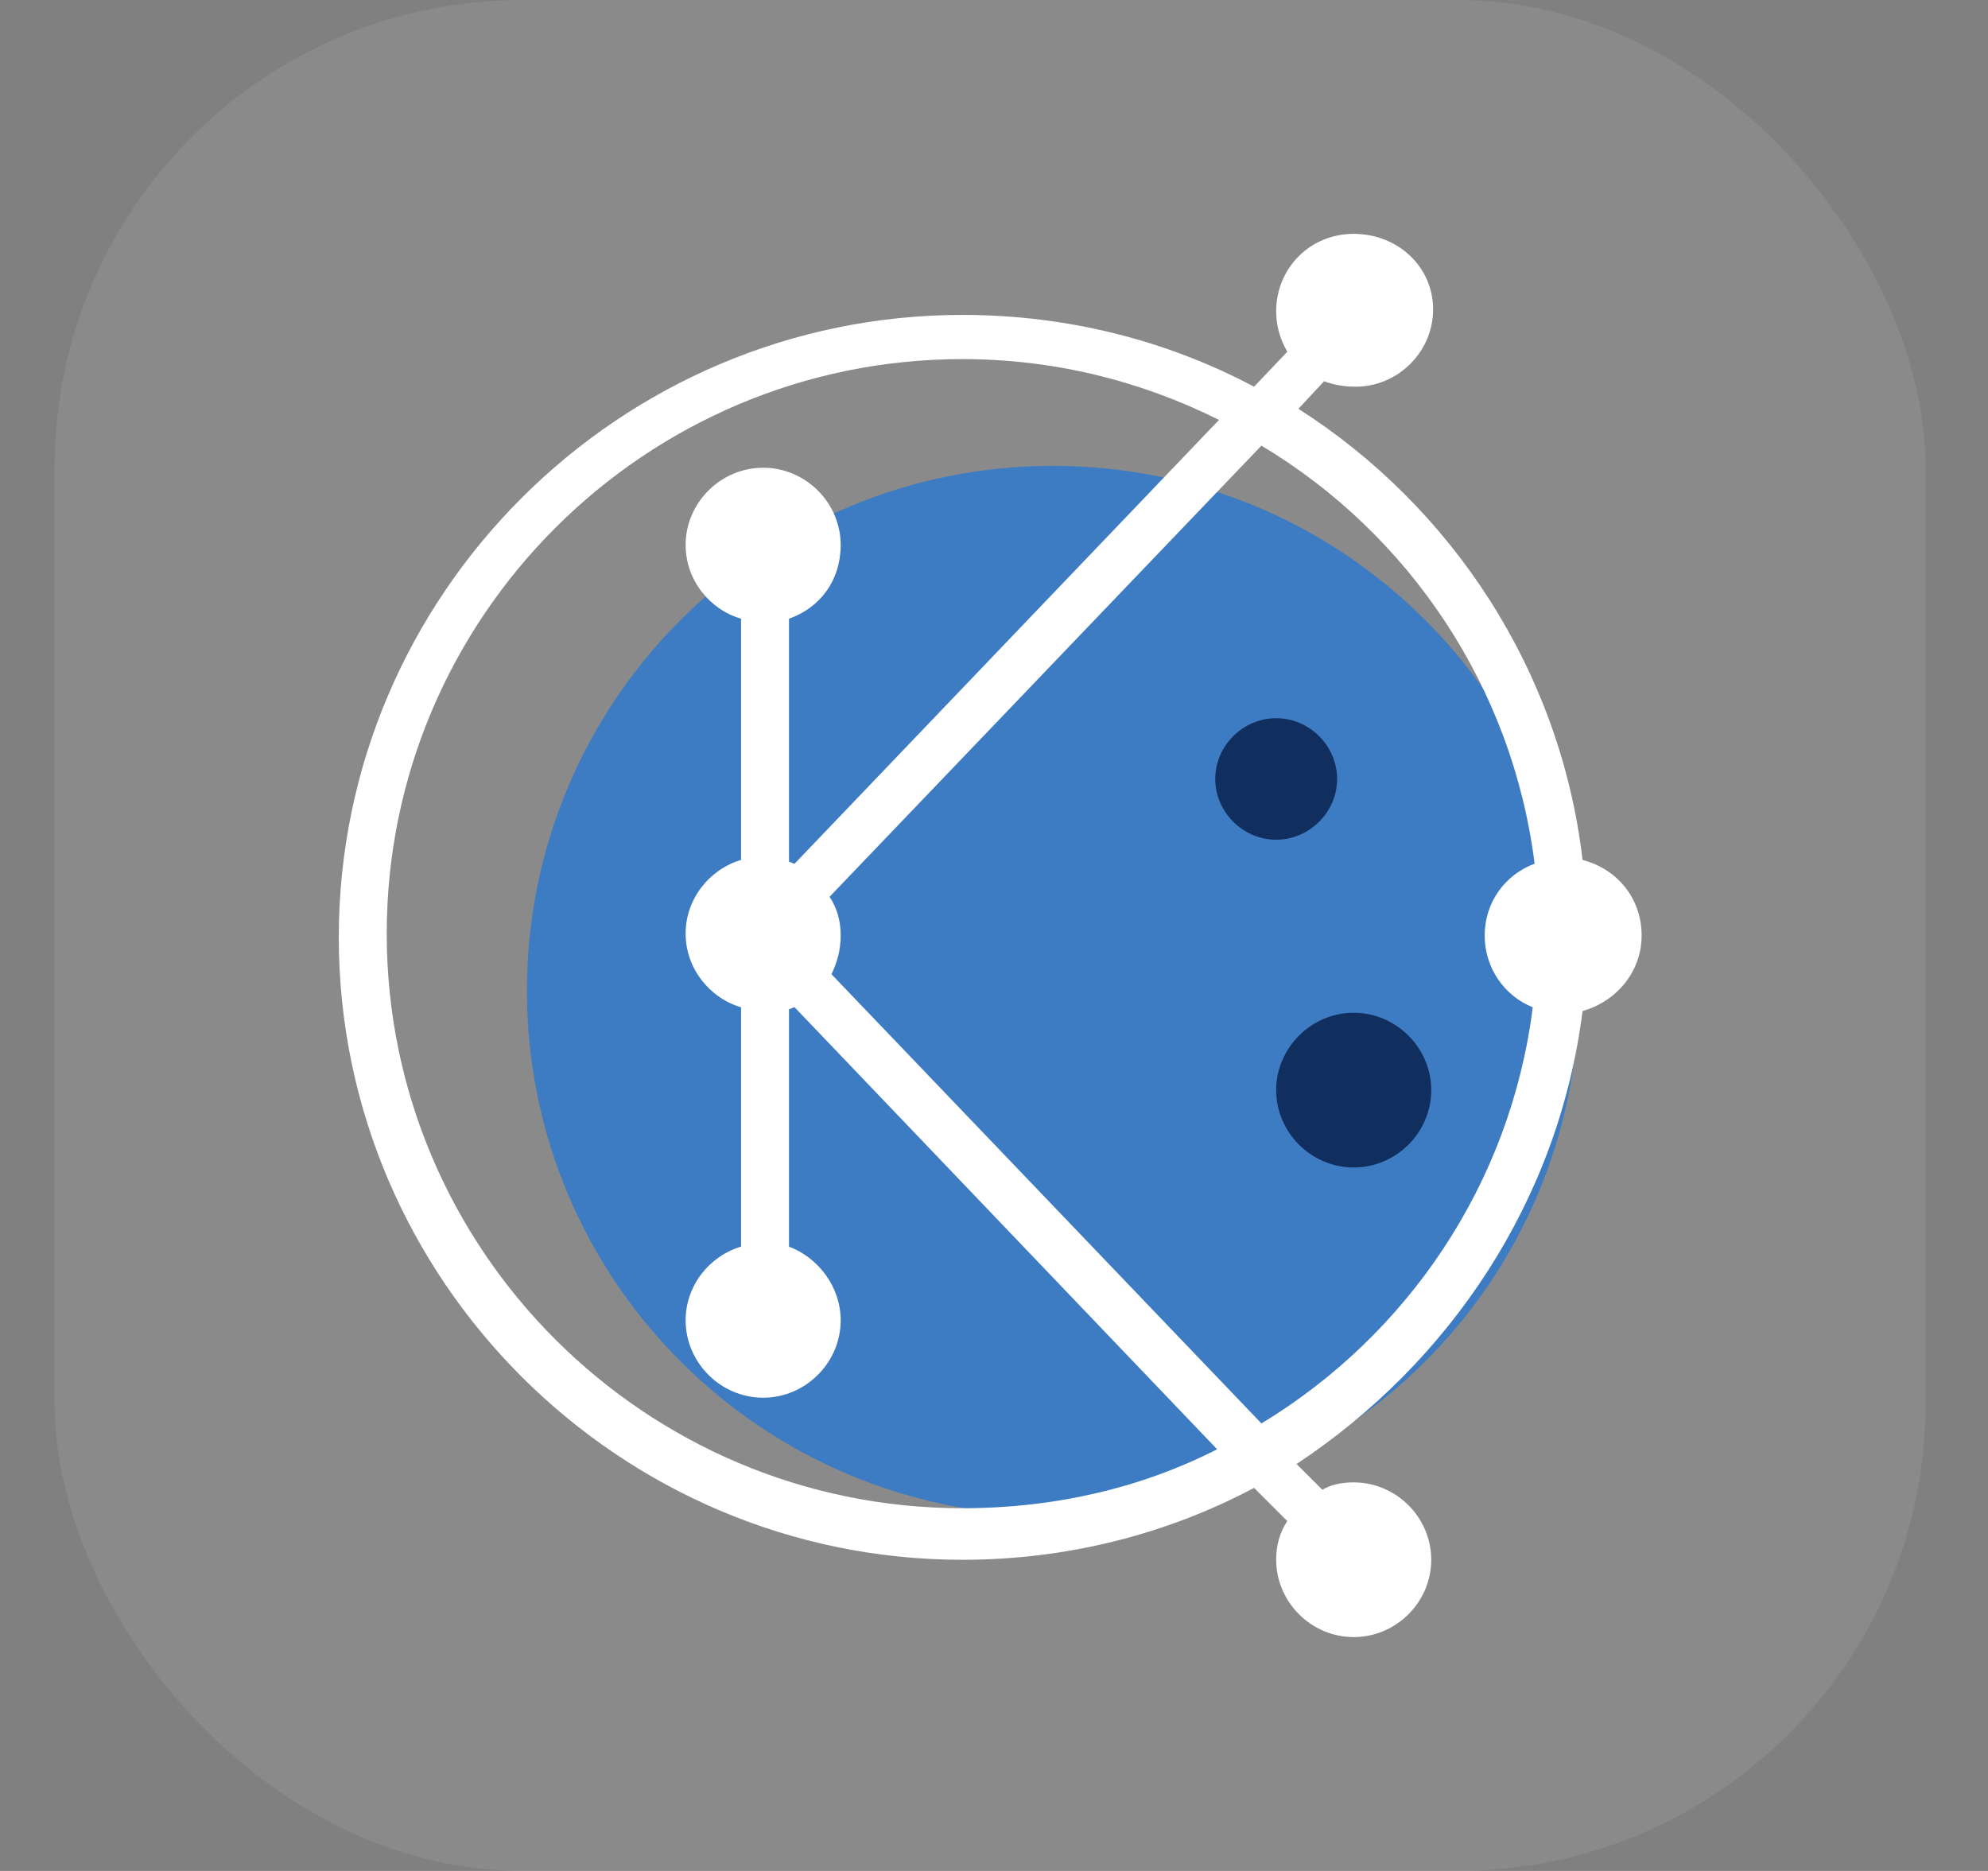 <svg width="17" height="16" viewBox="0 0 17 16" fill="none" xmlns="http://www.w3.org/2000/svg">
<rect x="0" y="0" width="17" height="16" fill="#808080" stroke="none"/>
<g clip-path="url(#clip0_1750_6905)">
<rect x="0.467" width="16" height="16" rx="4" fill="white" fill-opacity="0.08"/>
<path d="M9.004 12.961C11.488 12.961 13.501 10.951 13.501 8.472C13.501 5.994 11.488 3.984 9.004 3.984C6.52 3.984 4.506 5.994 4.506 8.472C4.506 10.951 6.52 12.961 9.004 12.961Z" fill="#3D7BC2"/>
<path d="M10.913 7.181C11.197 7.181 11.434 6.945 11.434 6.661C11.434 6.378 11.197 6.142 10.913 6.142C10.629 6.142 10.392 6.378 10.392 6.661C10.392 6.945 10.629 7.181 10.913 7.181Z" fill="#102E5E"/>
<path d="M11.576 9.984C11.939 9.984 12.239 9.685 12.239 9.323C12.239 8.961 11.939 8.661 11.576 8.661C11.213 8.661 10.913 8.961 10.913 9.323C10.913 9.685 11.213 9.984 11.576 9.984Z" fill="#102E5E"/>
<path d="M13.533 8.646C13.817 8.567 14.038 8.315 14.038 8C14.038 7.685 13.833 7.433 13.533 7.354C13.343 5.732 12.412 4.331 11.103 3.496L11.323 3.26C11.402 3.291 11.497 3.307 11.592 3.307C11.955 3.307 12.255 3.008 12.255 2.646C12.255 2.283 11.955 2 11.576 2C11.197 2 10.913 2.299 10.913 2.661C10.913 2.787 10.945 2.898 11.008 3.008L10.724 3.307C9.982 2.913 9.13 2.693 8.231 2.693C5.295 2.693 2.897 5.087 2.897 8.016C2.897 10.945 5.295 13.339 8.231 13.339C9.13 13.339 9.982 13.118 10.724 12.724L11.008 13.008C10.945 13.102 10.913 13.213 10.913 13.339C10.913 13.701 11.213 14 11.576 14C11.939 14 12.239 13.701 12.239 13.339C12.239 12.976 11.939 12.677 11.576 12.677C11.481 12.677 11.387 12.693 11.308 12.74L11.087 12.52C12.397 11.653 13.328 10.268 13.533 8.646ZM13.123 7.386C12.87 7.48 12.696 7.717 12.696 8C12.696 8.283 12.87 8.52 13.107 8.614C12.917 10.126 12.034 11.417 10.787 12.173L7.11 8.331C7.157 8.236 7.189 8.126 7.189 8C7.189 7.874 7.157 7.764 7.094 7.669L10.787 3.811C12.049 4.567 12.933 5.874 13.123 7.386ZM8.231 12.898C5.516 12.898 3.307 10.693 3.307 7.984C3.307 5.276 5.516 3.071 8.231 3.071C9.02 3.071 9.761 3.26 10.424 3.591L6.795 7.386C6.779 7.386 6.763 7.37 6.747 7.37V5.291C7.015 5.197 7.189 4.961 7.189 4.661C7.189 4.299 6.889 4 6.526 4C6.163 4 5.863 4.299 5.863 4.661C5.863 4.961 6.069 5.213 6.337 5.291V7.354C6.069 7.433 5.863 7.685 5.863 7.984C5.863 8.283 6.069 8.535 6.337 8.614V10.661C6.069 10.74 5.863 10.992 5.863 11.291C5.863 11.653 6.163 11.953 6.526 11.953C6.889 11.953 7.189 11.653 7.189 11.291C7.189 11.008 7 10.756 6.747 10.661V8.63C6.763 8.63 6.779 8.614 6.795 8.614L10.408 12.394C9.761 12.724 9.02 12.898 8.231 12.898Z" fill="white"/>
</g>
<defs>
<clipPath id="clip0_1750_6905">
<rect x="0.467" width="16" height="16" rx="4" fill="white"/>
</clipPath>
</defs>
</svg>
